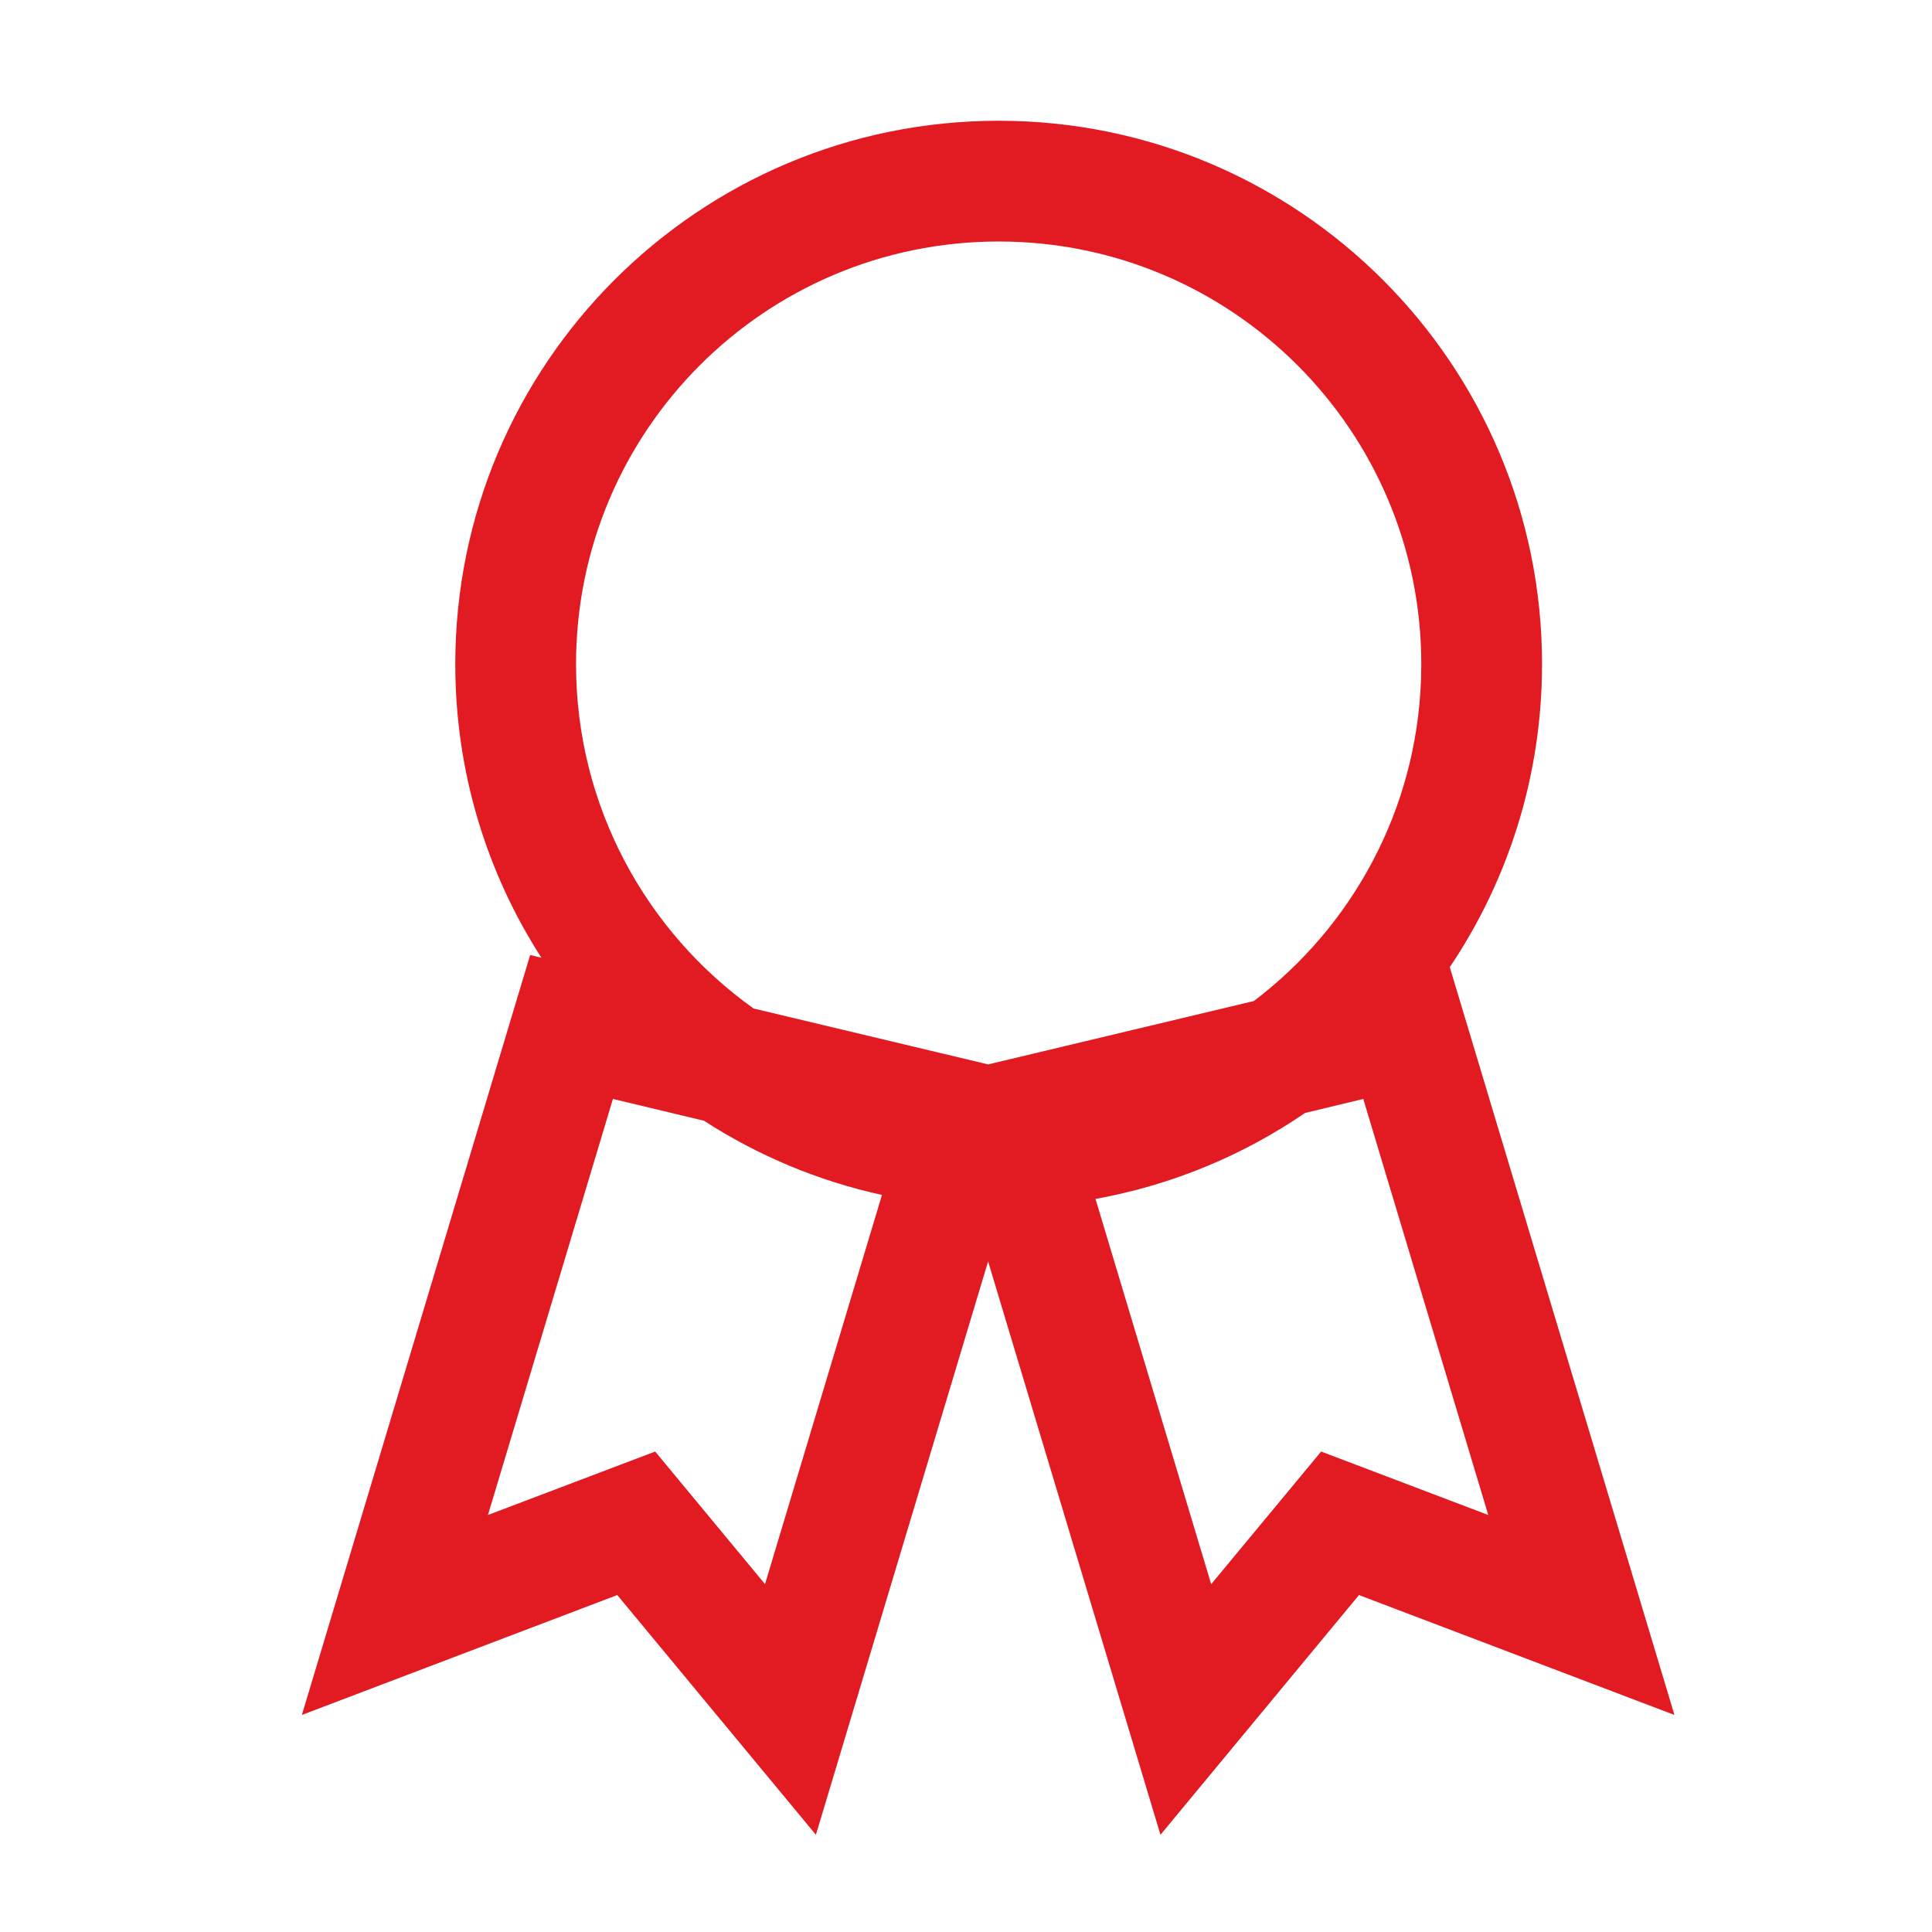 <?xml version="1.0" encoding="UTF-8"?>
<svg width="32px" height="32px" viewBox="0 0 32 32" version="1.1" xmlns="http://www.w3.org/2000/svg" xmlns:xlink="http://www.w3.org/1999/xlink">
    <title>rewards/regular</title>
    <g id="rewards/regular" stroke="none" stroke-width="1" fill="none" fill-rule="evenodd">
        <path d="M16.541,2 C21.512,2 25.541,6.029 25.541,11 C25.541,12.858 24.978,14.585 24.013,16.019 L27.734,28.405 L22.509,26.419 L19.221,30.39 L16.366,20.893 L13.514,30.39 L10.224,26.419 L5,28.405 L8.781,15.818 L8.968,15.864 C8.065,14.462 7.541,12.792 7.541,11 C7.541,6.029 11.571,2 16.541,2 Z M22.58,18.202 L21.616,18.434 C20.591,19.135 19.414,19.629 18.145,19.858 L20.061,26.239 L21.882,24.042 L24.65,25.093 L22.58,18.202 Z M10.152,18.202 L8.082,25.093 L10.852,24.042 L12.671,26.238 L14.608,19.792 C13.543,19.559 12.548,19.137 11.66,18.563 L10.152,18.202 Z M16.541,4 C12.675,4 9.541,7.134 9.541,11 C9.541,13.353 10.702,15.434 12.482,16.704 L16.367,17.63 L20.768,16.58 C22.394,15.347 23.464,13.42 23.537,11.241 L23.541,11 C23.541,7.134 20.407,4 16.541,4 Z" id="Combined-Shape" fill="#E21B23"></path>
    </g>
</svg>